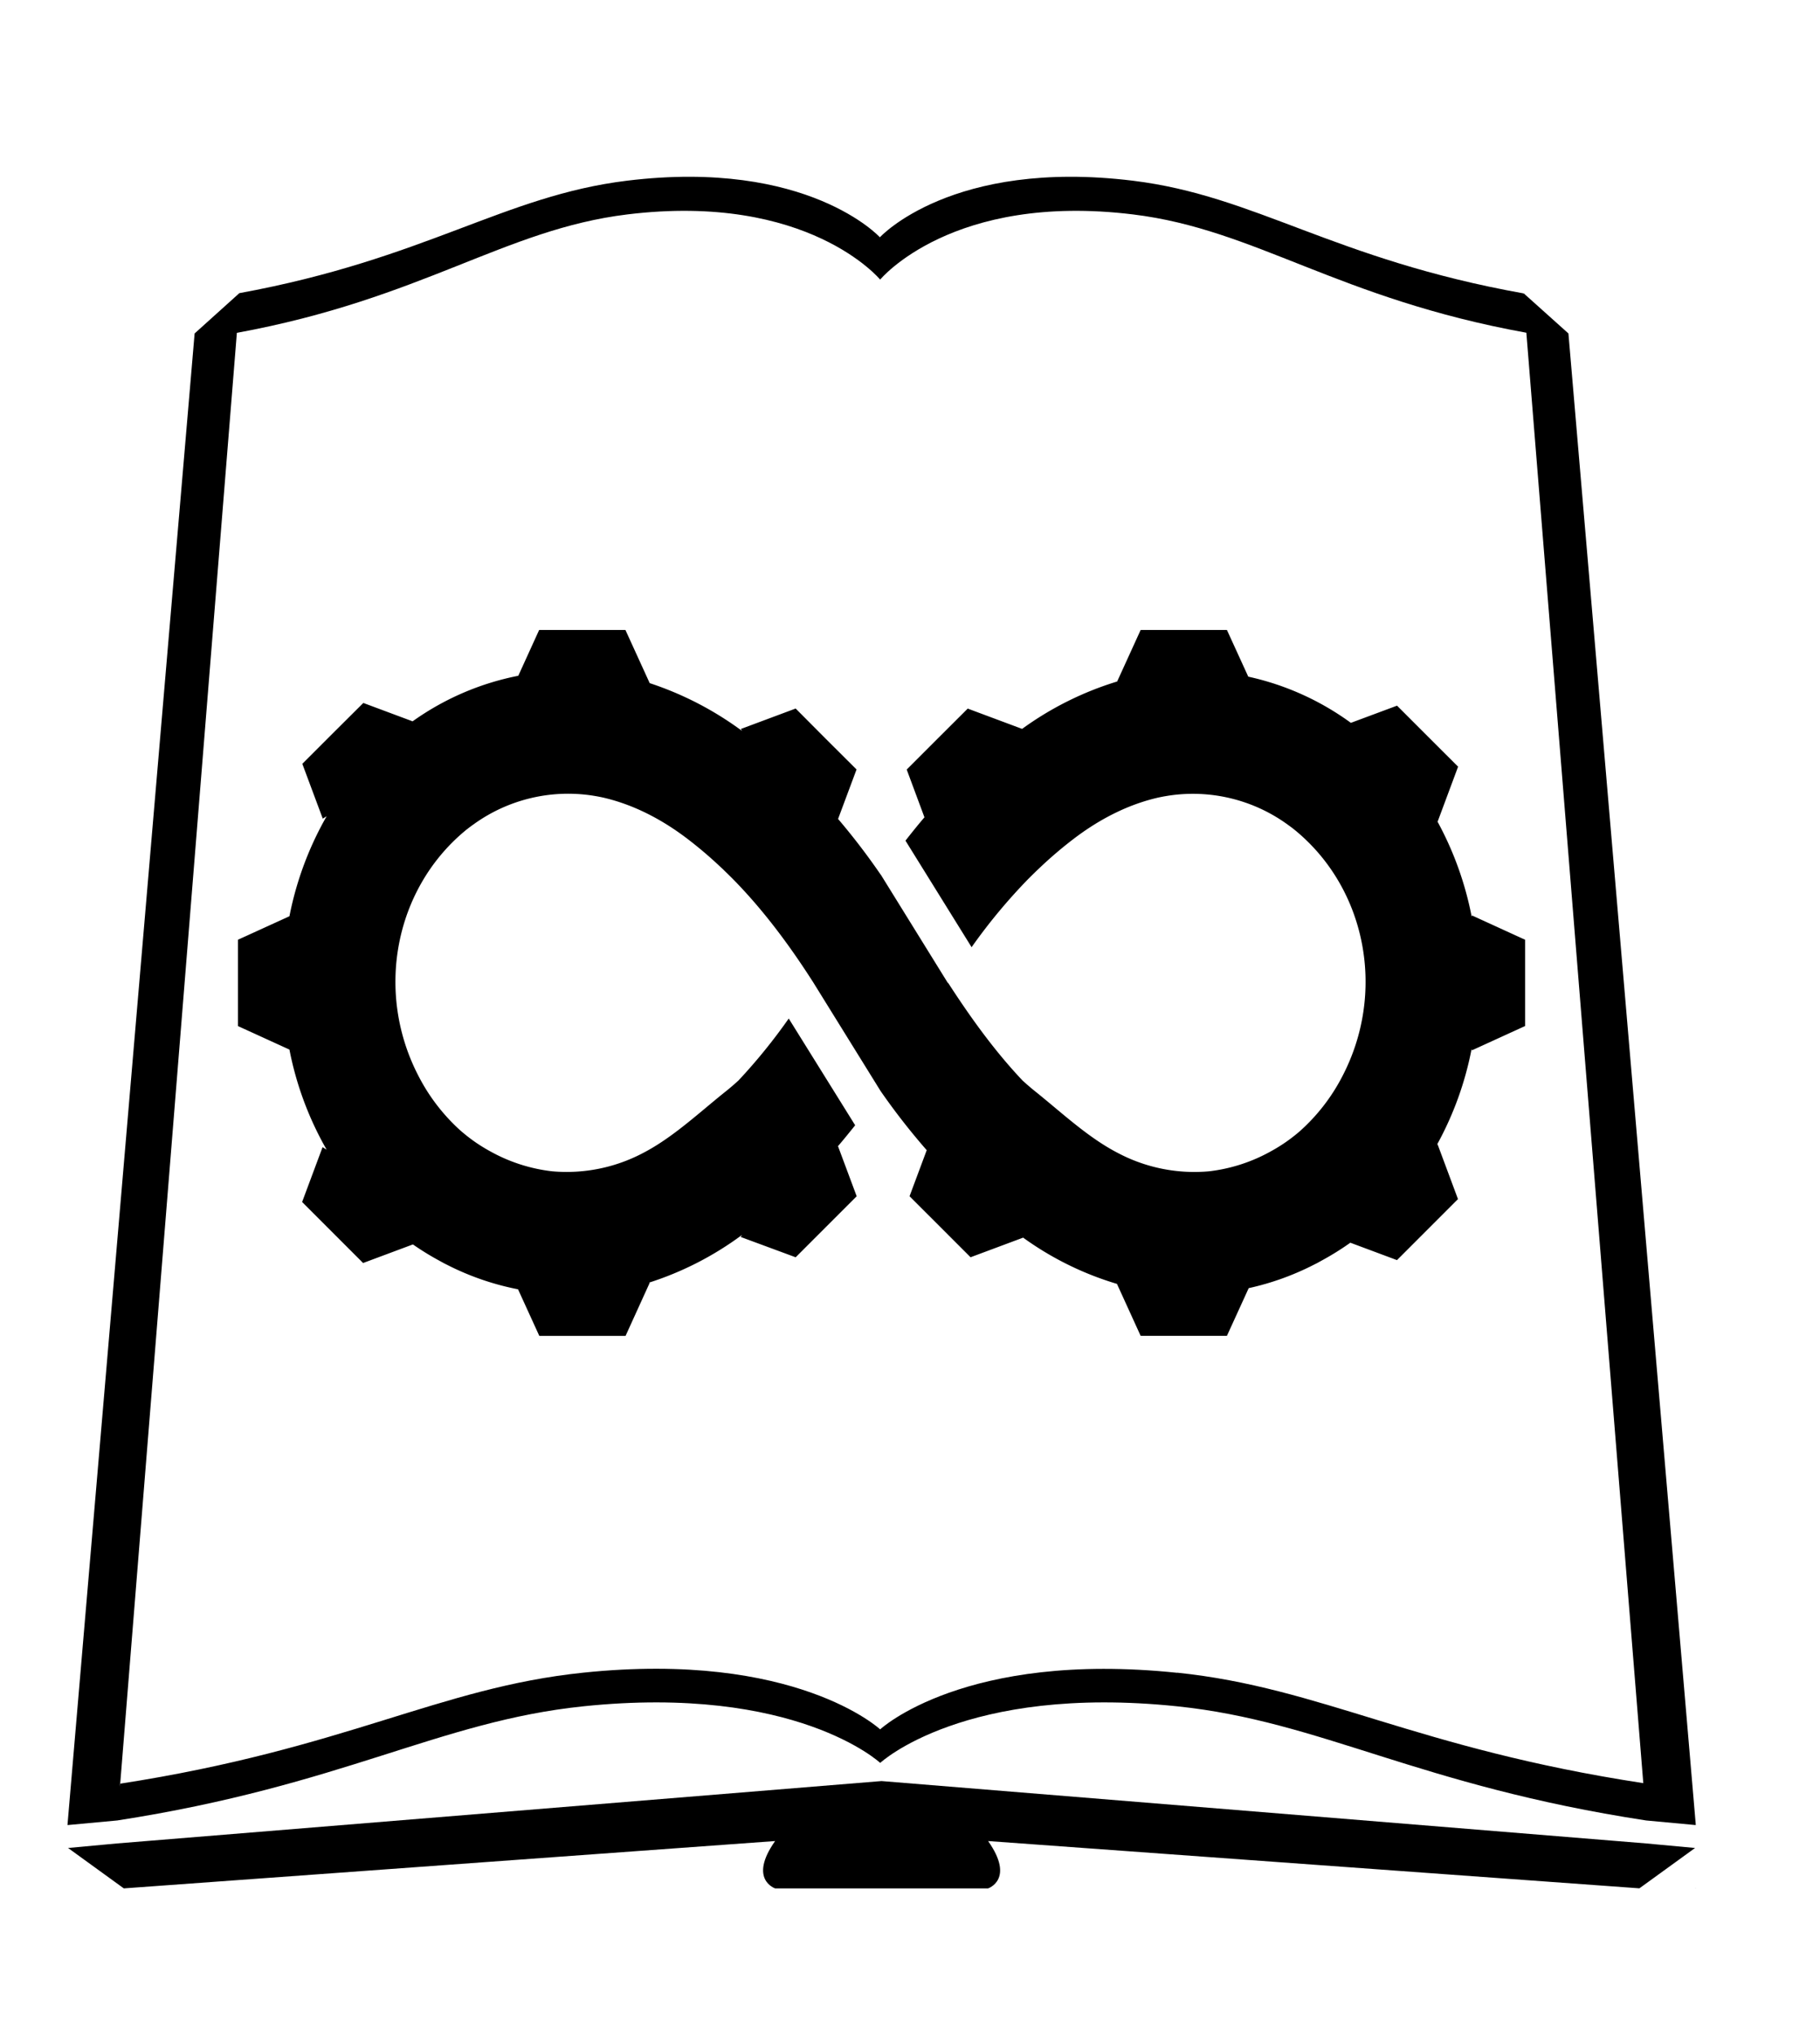 <svg id="Layer_1" data-name="Layer 1" xmlns="http://www.w3.org/2000/svg" viewBox="0 0 635.9 710.71"><defs><style>.cls-1{fill:#231f20;}</style></defs><polygon class="cls-1" points="592.25 659.44 592.49 659.46 592.48 659.39 592.25 659.44"/><path d="M41.94,623.92l.09-1h-.09Z"/><path d="M592.49,637.19h0L548,116.45l-15.69-14.07,0,.63-.07-.56c-66.52-11.93-93.41-34.08-136.42-39.34-63.29-7.74-88.39,19.76-88.39,19.76s-25.11-27.5-88.4-19.76c-43,5.26-70.18,27.33-135.41,39.27L68,116.45,23.59,637.19h0l0,0,0,.18,17.37-1.61c78.86-12.19,112.29-34.6,162.78-39.86,74.32-7.74,103.8,19.76,103.8,19.76s29.47-27.5,103.8-19.76c50.49,5.26,84,27.67,163.8,39.86l17.13,1.59.23,0v-.11Zm-181.17-53c-74.33-7.75-103.8,19.76-103.8,19.76S278,576.4,203.72,584.15C153.24,589.4,120.86,610.72,42,622.91l-.09,1v-1H42L82.76,116.24c65-11.94,93.43-36.1,136.36-41.35,63.29-7.75,88.4,22.76,88.4,22.76s25.1-30.51,88.39-22.76c42.88,5.24,71.3,29.35,137.39,41.31l40.86,506.53C494.37,610.54,461.8,589.4,411.32,584.15Z"/><path d="M308,622,40.94,643.78l-17.37,1.61.24,0,19.45,14.09,227.56-16.53c-9.45,13.38,0,16.53,0,16.53h74.42s9.45-3.15,0-16.53L572.8,659.46l19.45-14.09-17.13-1.59Z"/><path d="M514.2,320.14a114.9,114.9,0,0,0-12-33.32l.12.07,7.13-19.14L498.78,257.1l-10.66-10.66-16.13,6a95.33,95.33,0,0,0-35.85-16.13L428.68,220H398.54l-8.21,18a112.27,112.27,0,0,0-33.21,16.55l-19-7.09L327.45,258.1,316.8,268.75,323,285.43c-2.25,2.63-4.44,5.35-6.59,8.1l0,.12,23.06,37.14a196.89,196.89,0,0,1,19.71-23.74l.47-.47c.84-.84,1.69-1.67,2.55-2.5l1.67-1.58a144.12,144.12,0,0,1,11.37-9.63c9.73-7.4,19.8-12.19,29.74-14.4l1.11-.22c.69-.14,1.38-.24,2.07-.36a56.36,56.36,0,0,1,41.47,9.89c.77.56,1.54,1.1,2.3,1.71.34.26.67.54,1,.81,24.61,20.55,31.37,56.46,16,85.73a66.49,66.49,0,0,1-14.62,18.88l-.21.19c-.26.23-.54.45-.81.68a56.84,56.84,0,0,1-9.23,6.28,58,58,0,0,1-21.66,7,57.17,57.17,0,0,1-31.83-6.41c-10.46-5.4-19.57-14.06-29-21.61-1.46-1.16-2.87-2.4-4.28-3.67-9.75-10.3-18.12-21.93-26-34.1h-.12L307.71,305.4l0,.06A234.09,234.09,0,0,0,292.82,286l6.45-17.28L288.61,258.1,278,247.44l-19.14,7.14.42.69A114.51,114.51,0,0,0,227,238.57h0L218.52,220H188.38l-7.29,16a95,95,0,0,0-36.93,15.91l-17.22-6.42L116.28,256.1l-10.65,10.65,7.14,19.14,1.36-.83a114.42,114.42,0,0,0-13,34.92l-18,8.21v30.14l18,8.22a113.7,113.7,0,0,0,13,34.95l-1.43-.87-7.14,19.14,10.65,10.65,10.66,10.66,17.4-6.49a95.84,95.84,0,0,0,8.88,5.49l2,1.1,1,.5A93.91,93.91,0,0,0,181,450.26l7.43,16.27h30.14L227,448l-.25-.06a111.62,111.62,0,0,0,32.5-16.66l-.44.71L278,439.08l10.66-10.66,10.66-10.65-6.53-17.5c2.05-2.37,4-4.81,6-7.29L275.58,355.7A197.93,197.93,0,0,1,258,377.36c-1.41,1.27-2.82,2.51-4.28,3.67-9.47,7.55-18.58,16.21-29,21.61a57.15,57.15,0,0,1-31.83,6.41,58,58,0,0,1-21.66-7,56.84,56.84,0,0,1-9.23-6.28c-.27-.23-.54-.44-.81-.68l-.22-.19A66.46,66.46,0,0,1,146.34,376c-15.35-29.27-8.58-65.18,16-85.73.32-.27.64-.54,1-.8.76-.61,1.54-1.16,2.32-1.72a56.37,56.37,0,0,1,41.47-9.89c.69.12,1.38.22,2.07.36l1.11.22c9.94,2.21,20,7,29.74,14.4a144.12,144.12,0,0,1,11.37,9.63c.55.52,1.11,1,1.67,1.58.86.83,1.71,1.66,2.55,2.5l.47.47c10.59,10.77,19.68,23,28,36L307.66,381a234.15,234.15,0,0,0,16.13,20.68l-6,16.08,10.66,10.65,10.66,10.66,18.37-6.85a109.19,109.19,0,0,0,32.78,16.15l8.28,18.15h30.14l7.61-16.66a94.38,94.38,0,0,0,22.79-8.19l1-.5,2-1.1a97.11,97.11,0,0,0,9.72-6.08l16.3,6.08,10.66-10.66,10.65-10.65-7.13-19.14-.18.1a114,114,0,0,0,12.07-33.38l.11.47,18.58-8.49V328.19L514.3,319.7Z"/></svg>